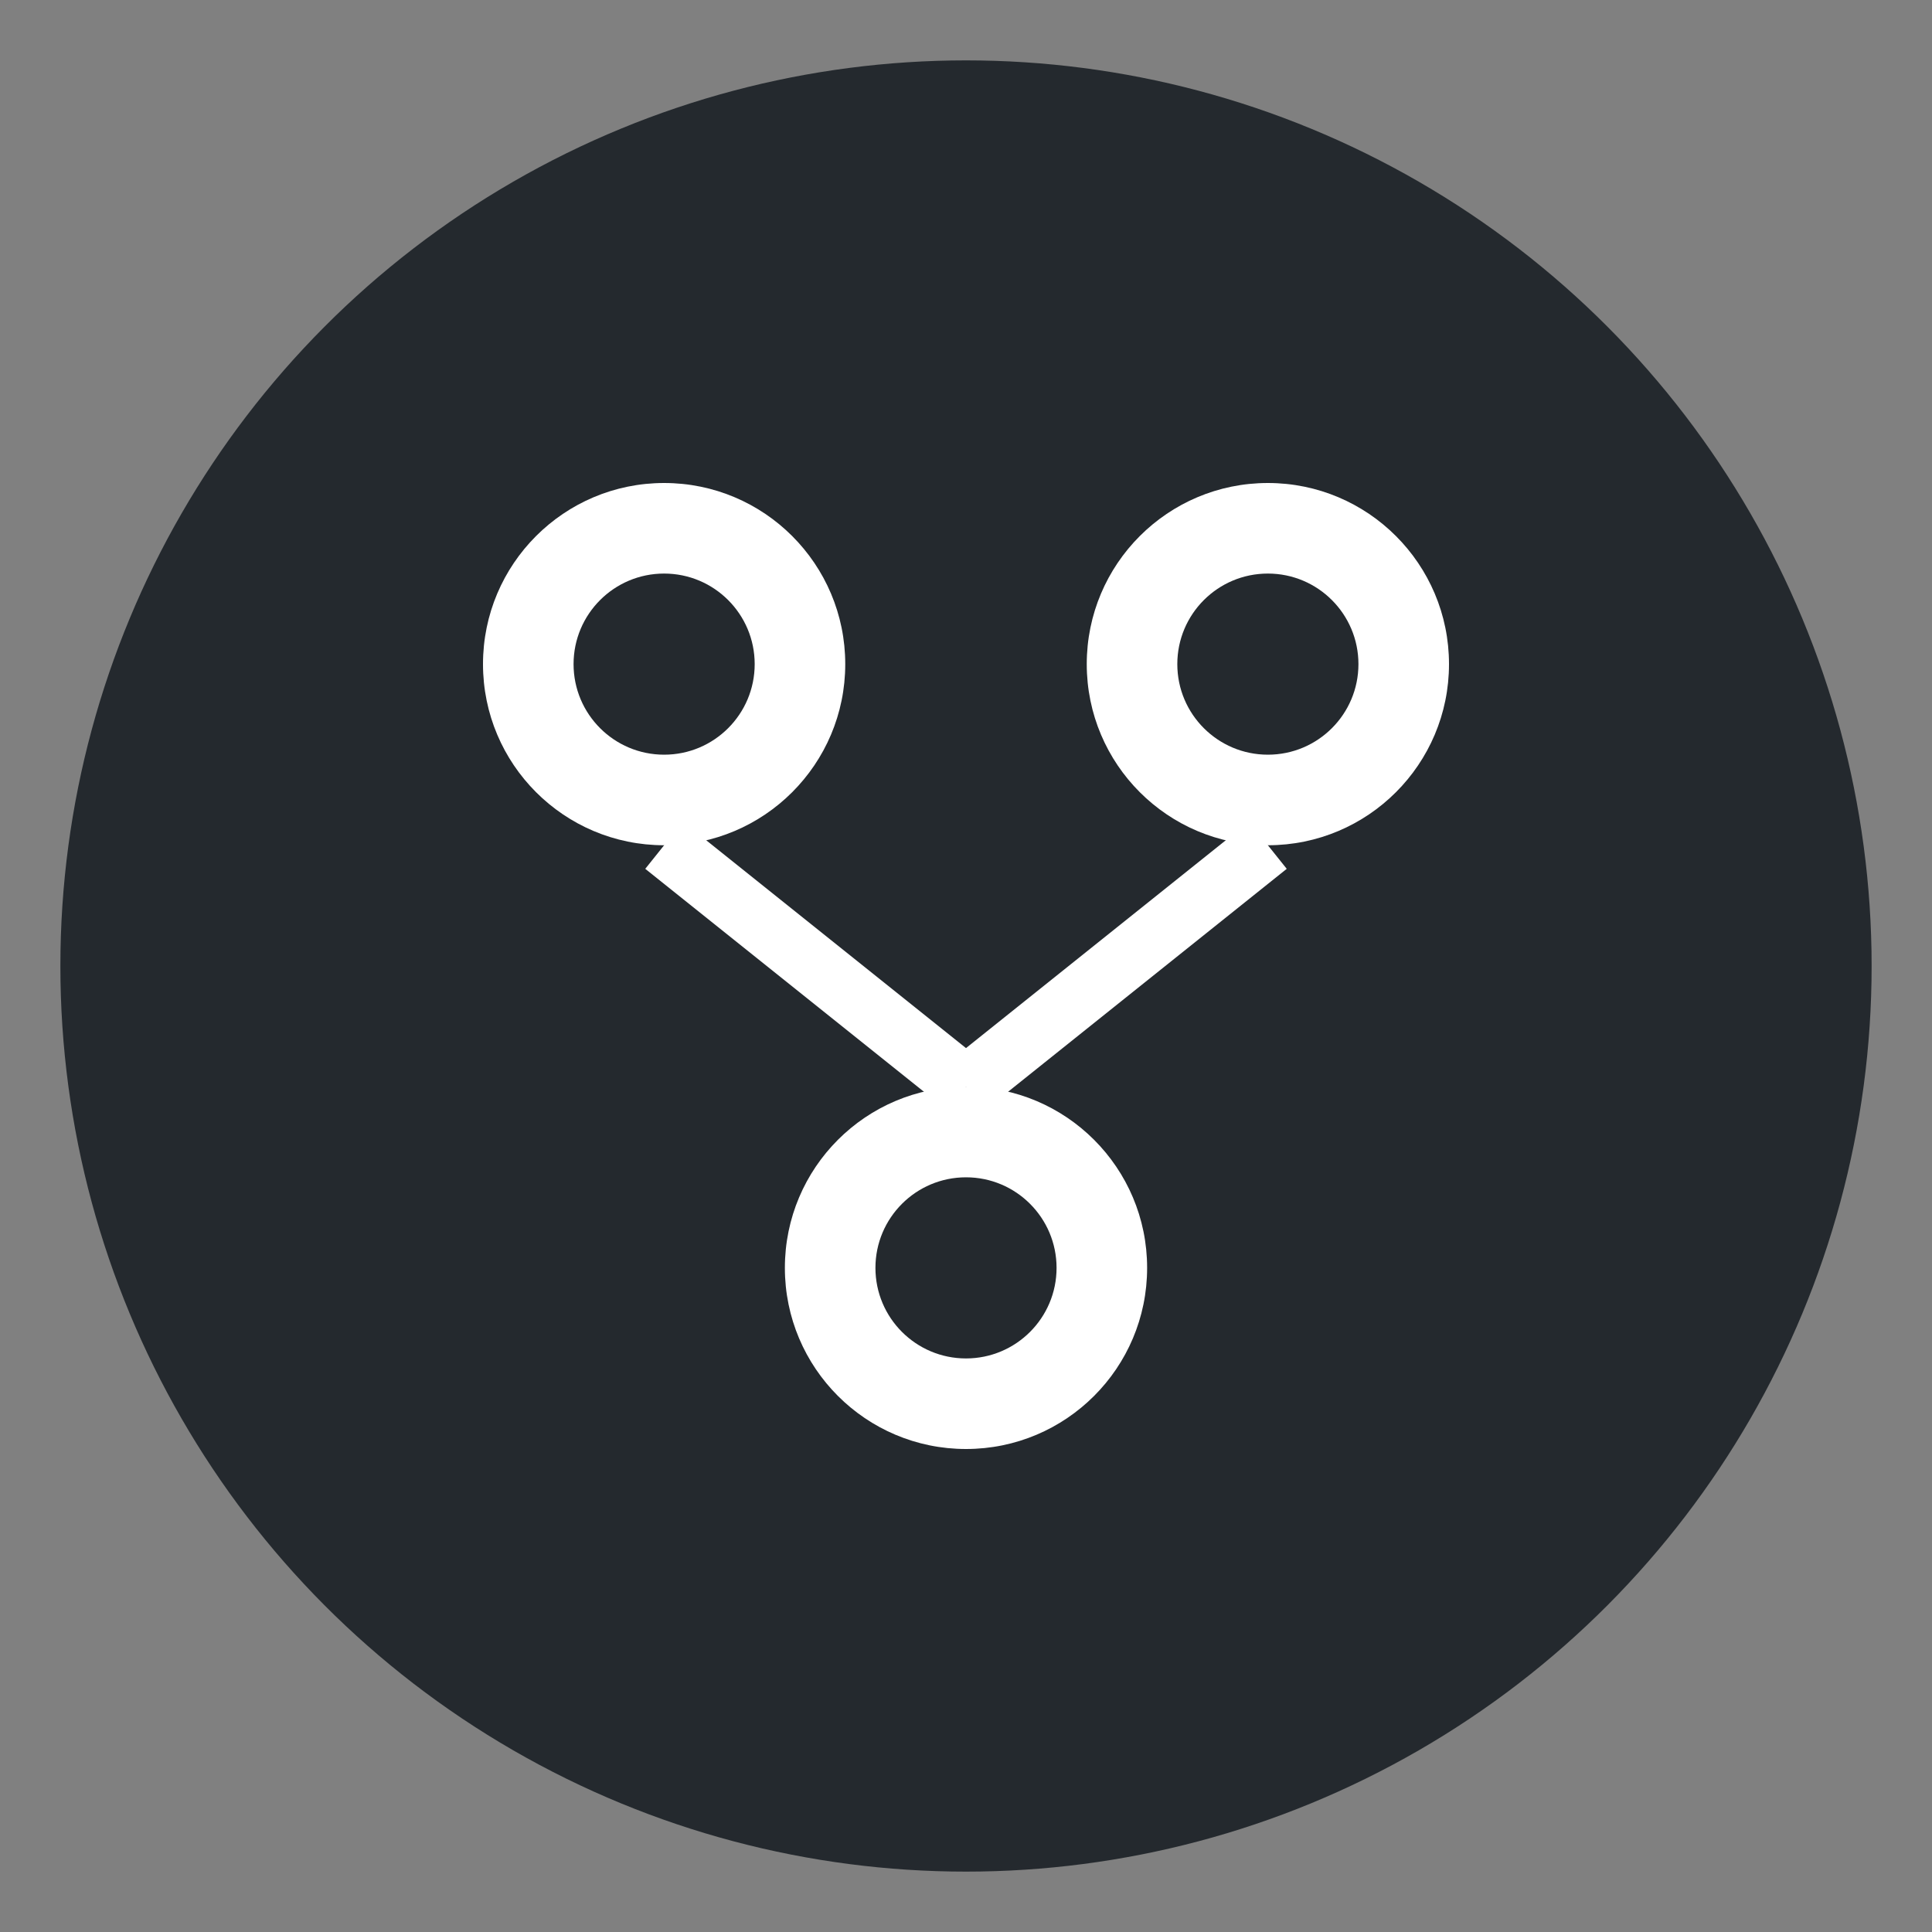 <?xml version="1.0" encoding="UTF-8"?>
<svg width="128" height="128" viewBox="0 0 128 128"
    xmlns="http://www.w3.org/2000/svg">
    <rect x="0" y="0" width="128" height="128" fill="#808080" stroke="none"/>
    <!-- Background circle -->
    <circle cx="64" cy="64" r="60" fill="#24292e"/>

    <!-- Diagram nodes and connections -->
    <circle cx="44" cy="44" r="12" fill="#ffffff"/>
    <circle cx="84" cy="44" r="12" fill="#ffffff"/>
    <circle cx="64" cy="84" r="12" fill="#ffffff"/>

    <!-- Connection lines -->
    <path d="M44 56L64 72M84 56L64 72" stroke="#ffffff" stroke-width="4"/>

    <!-- Git branch symbols -->
    <circle cx="44" cy="44" r="6" fill="#24292e"/>
    <circle cx="84" cy="44" r="6" fill="#24292e"/>
    <circle cx="64" cy="84" r="6" fill="#24292e"/>
</svg> 